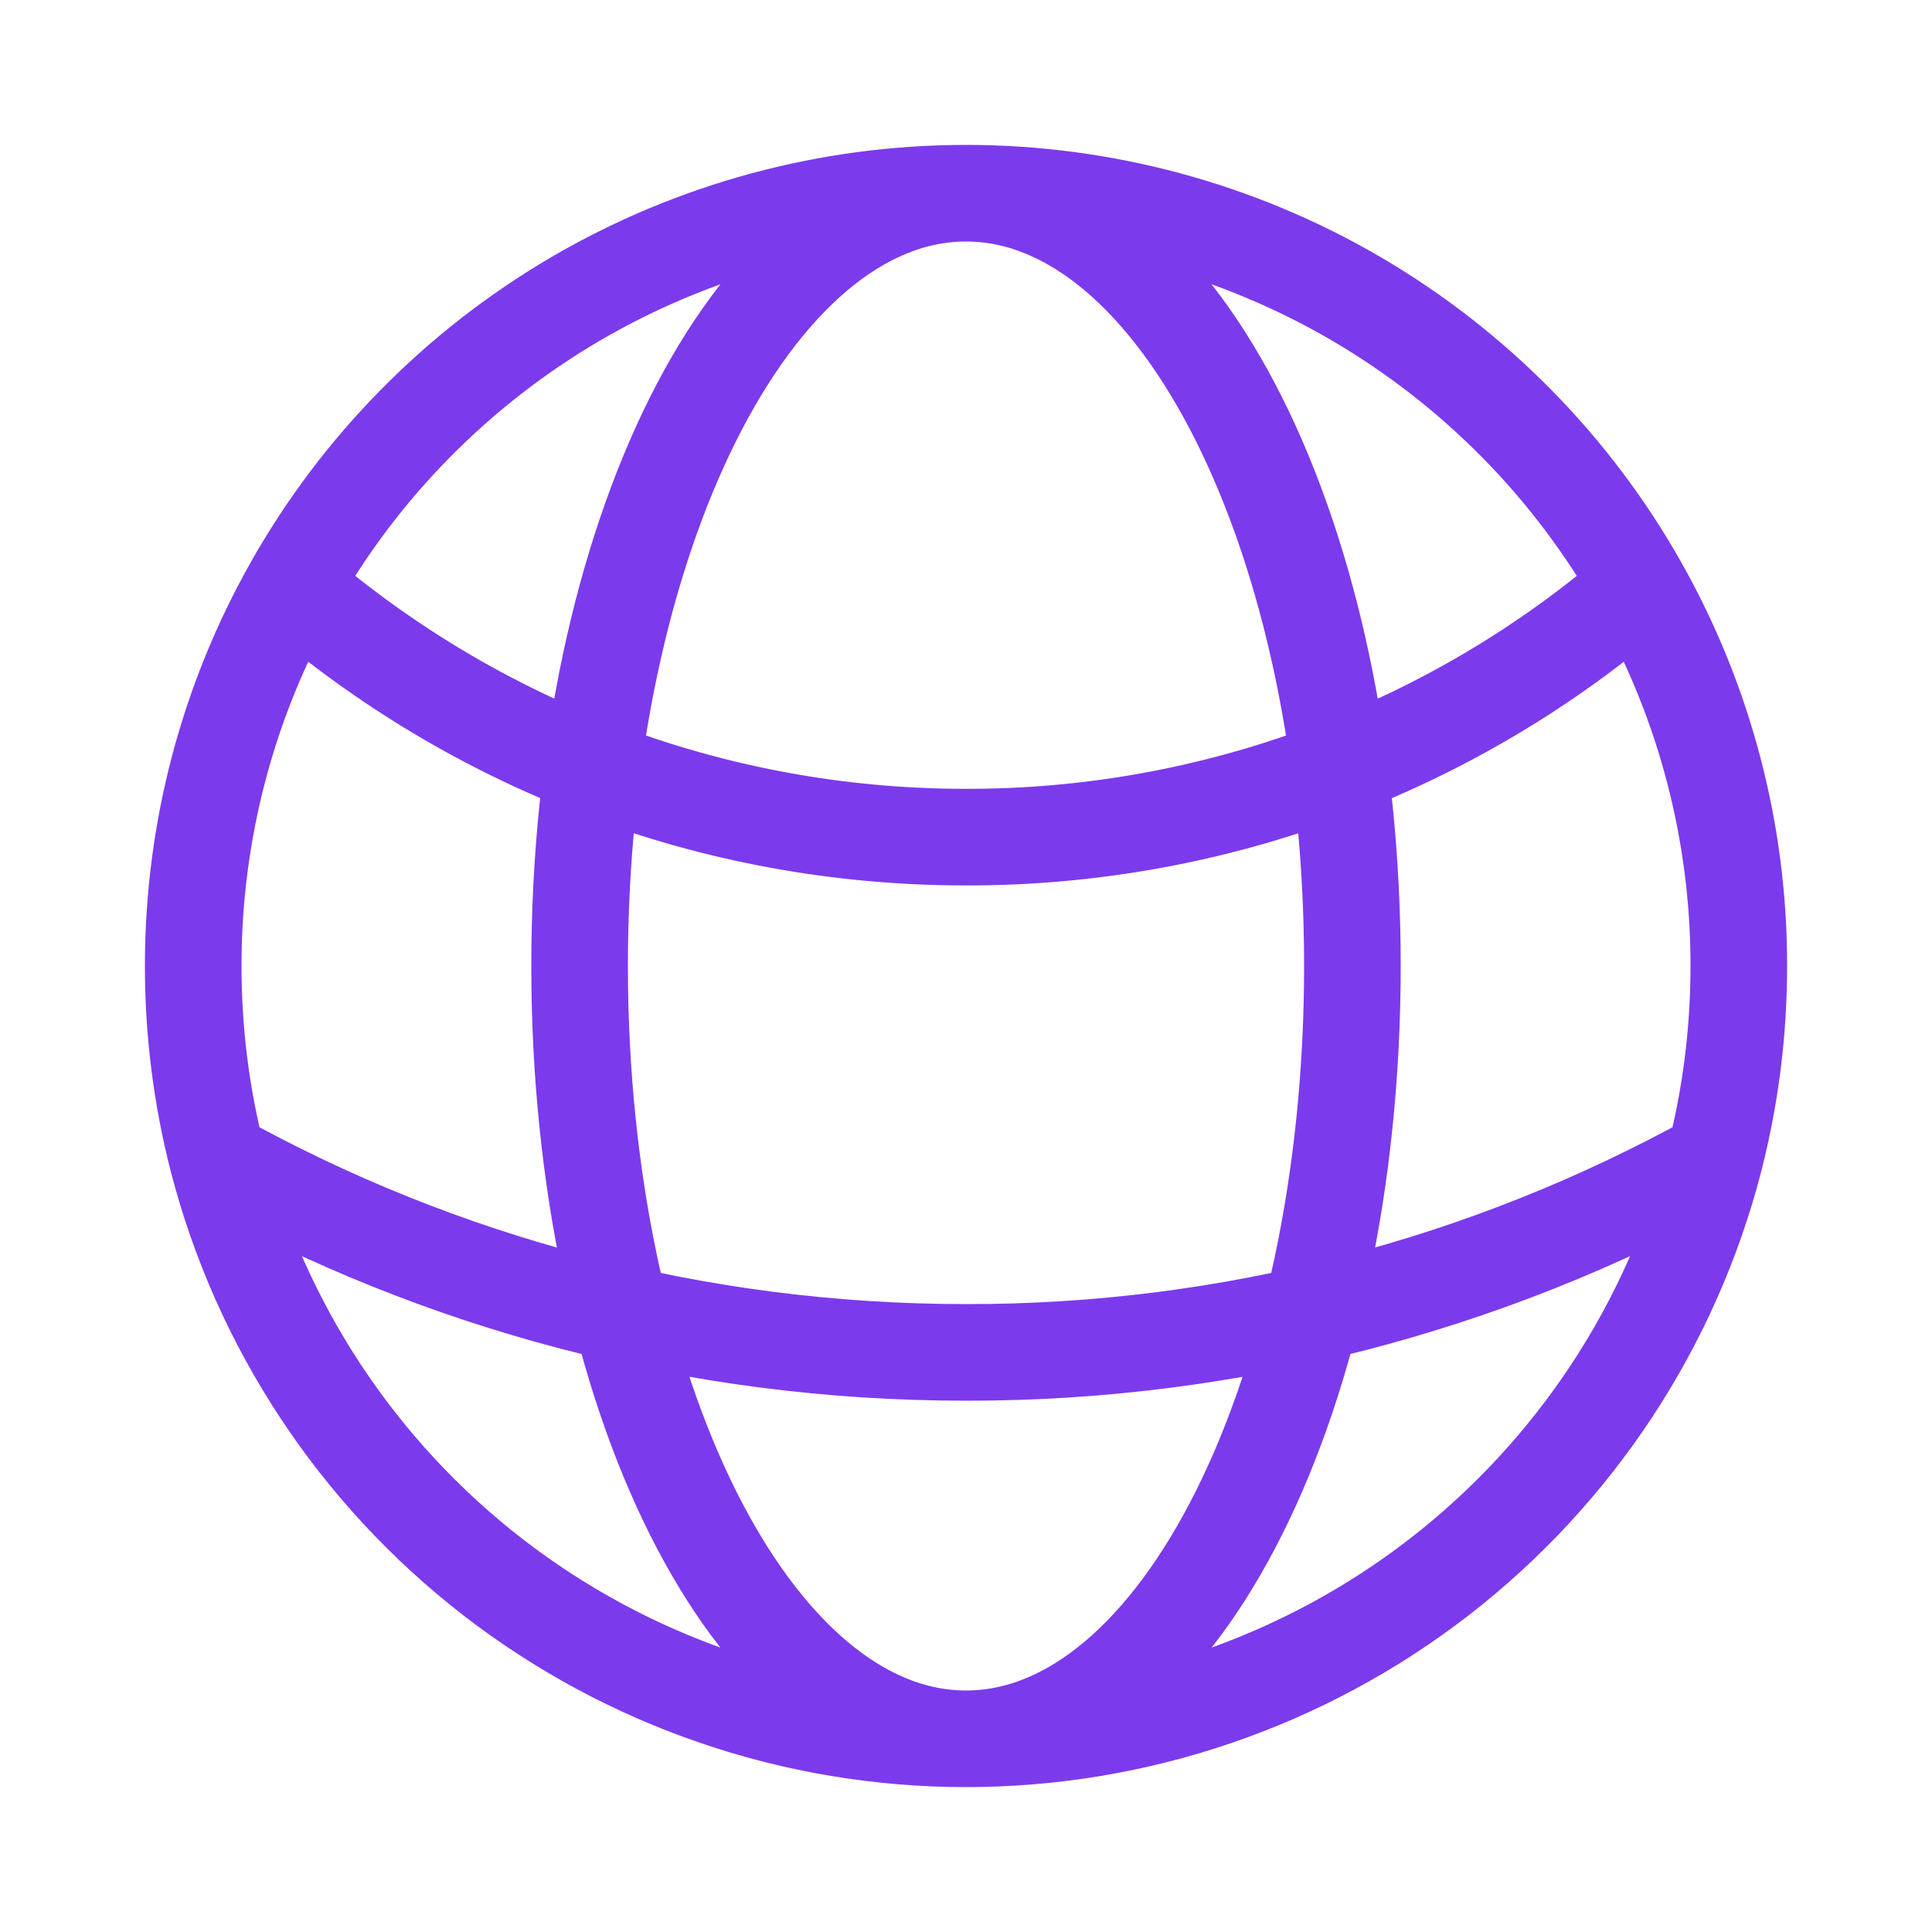 <svg xmlns="http://www.w3.org/2000/svg" width="16" height="16" viewBox="0 0 10 9" fill="none">
                                    <path d="M5 8.5C5.887 8.5 6.748 8.205 7.449 7.663C8.15 7.12 8.652 6.36 8.874 5.501M5 8.5C4.113 8.5 3.252 8.205 2.551 7.663C1.85 7.12 1.348 6.36 1.126 5.501M5 8.5C6.104 8.5 7 6.709 7 4.5C7 2.291 6.104 0.5 5 0.5M5 8.5C3.896 8.5 3 6.709 3 4.5C3 2.291 3.896 0.5 5 0.5M5 0.5C5.709 0.5 6.406 0.688 7.019 1.046C7.631 1.404 8.138 1.918 8.486 2.536M5 0.5C4.291 0.5 3.594 0.688 2.981 1.046C2.369 1.404 1.862 1.918 1.514 2.536M8.486 2.536C7.518 3.375 6.28 3.835 5 3.833C3.668 3.833 2.449 3.344 1.514 2.536M8.486 2.536C8.824 3.136 9.001 3.812 9 4.5C9 4.846 8.956 5.181 8.874 5.501M8.874 5.501C7.689 6.158 6.355 6.502 5 6.5C3.595 6.5 2.274 6.138 1.126 5.501M1.126 5.501C1.042 5.174 1 4.838 1 4.5C1 3.787 1.187 3.116 1.514 2.536" stroke="#7C3AED" stroke-width="0.5" stroke-linecap="round" stroke-linejoin="round" />
                                </svg>